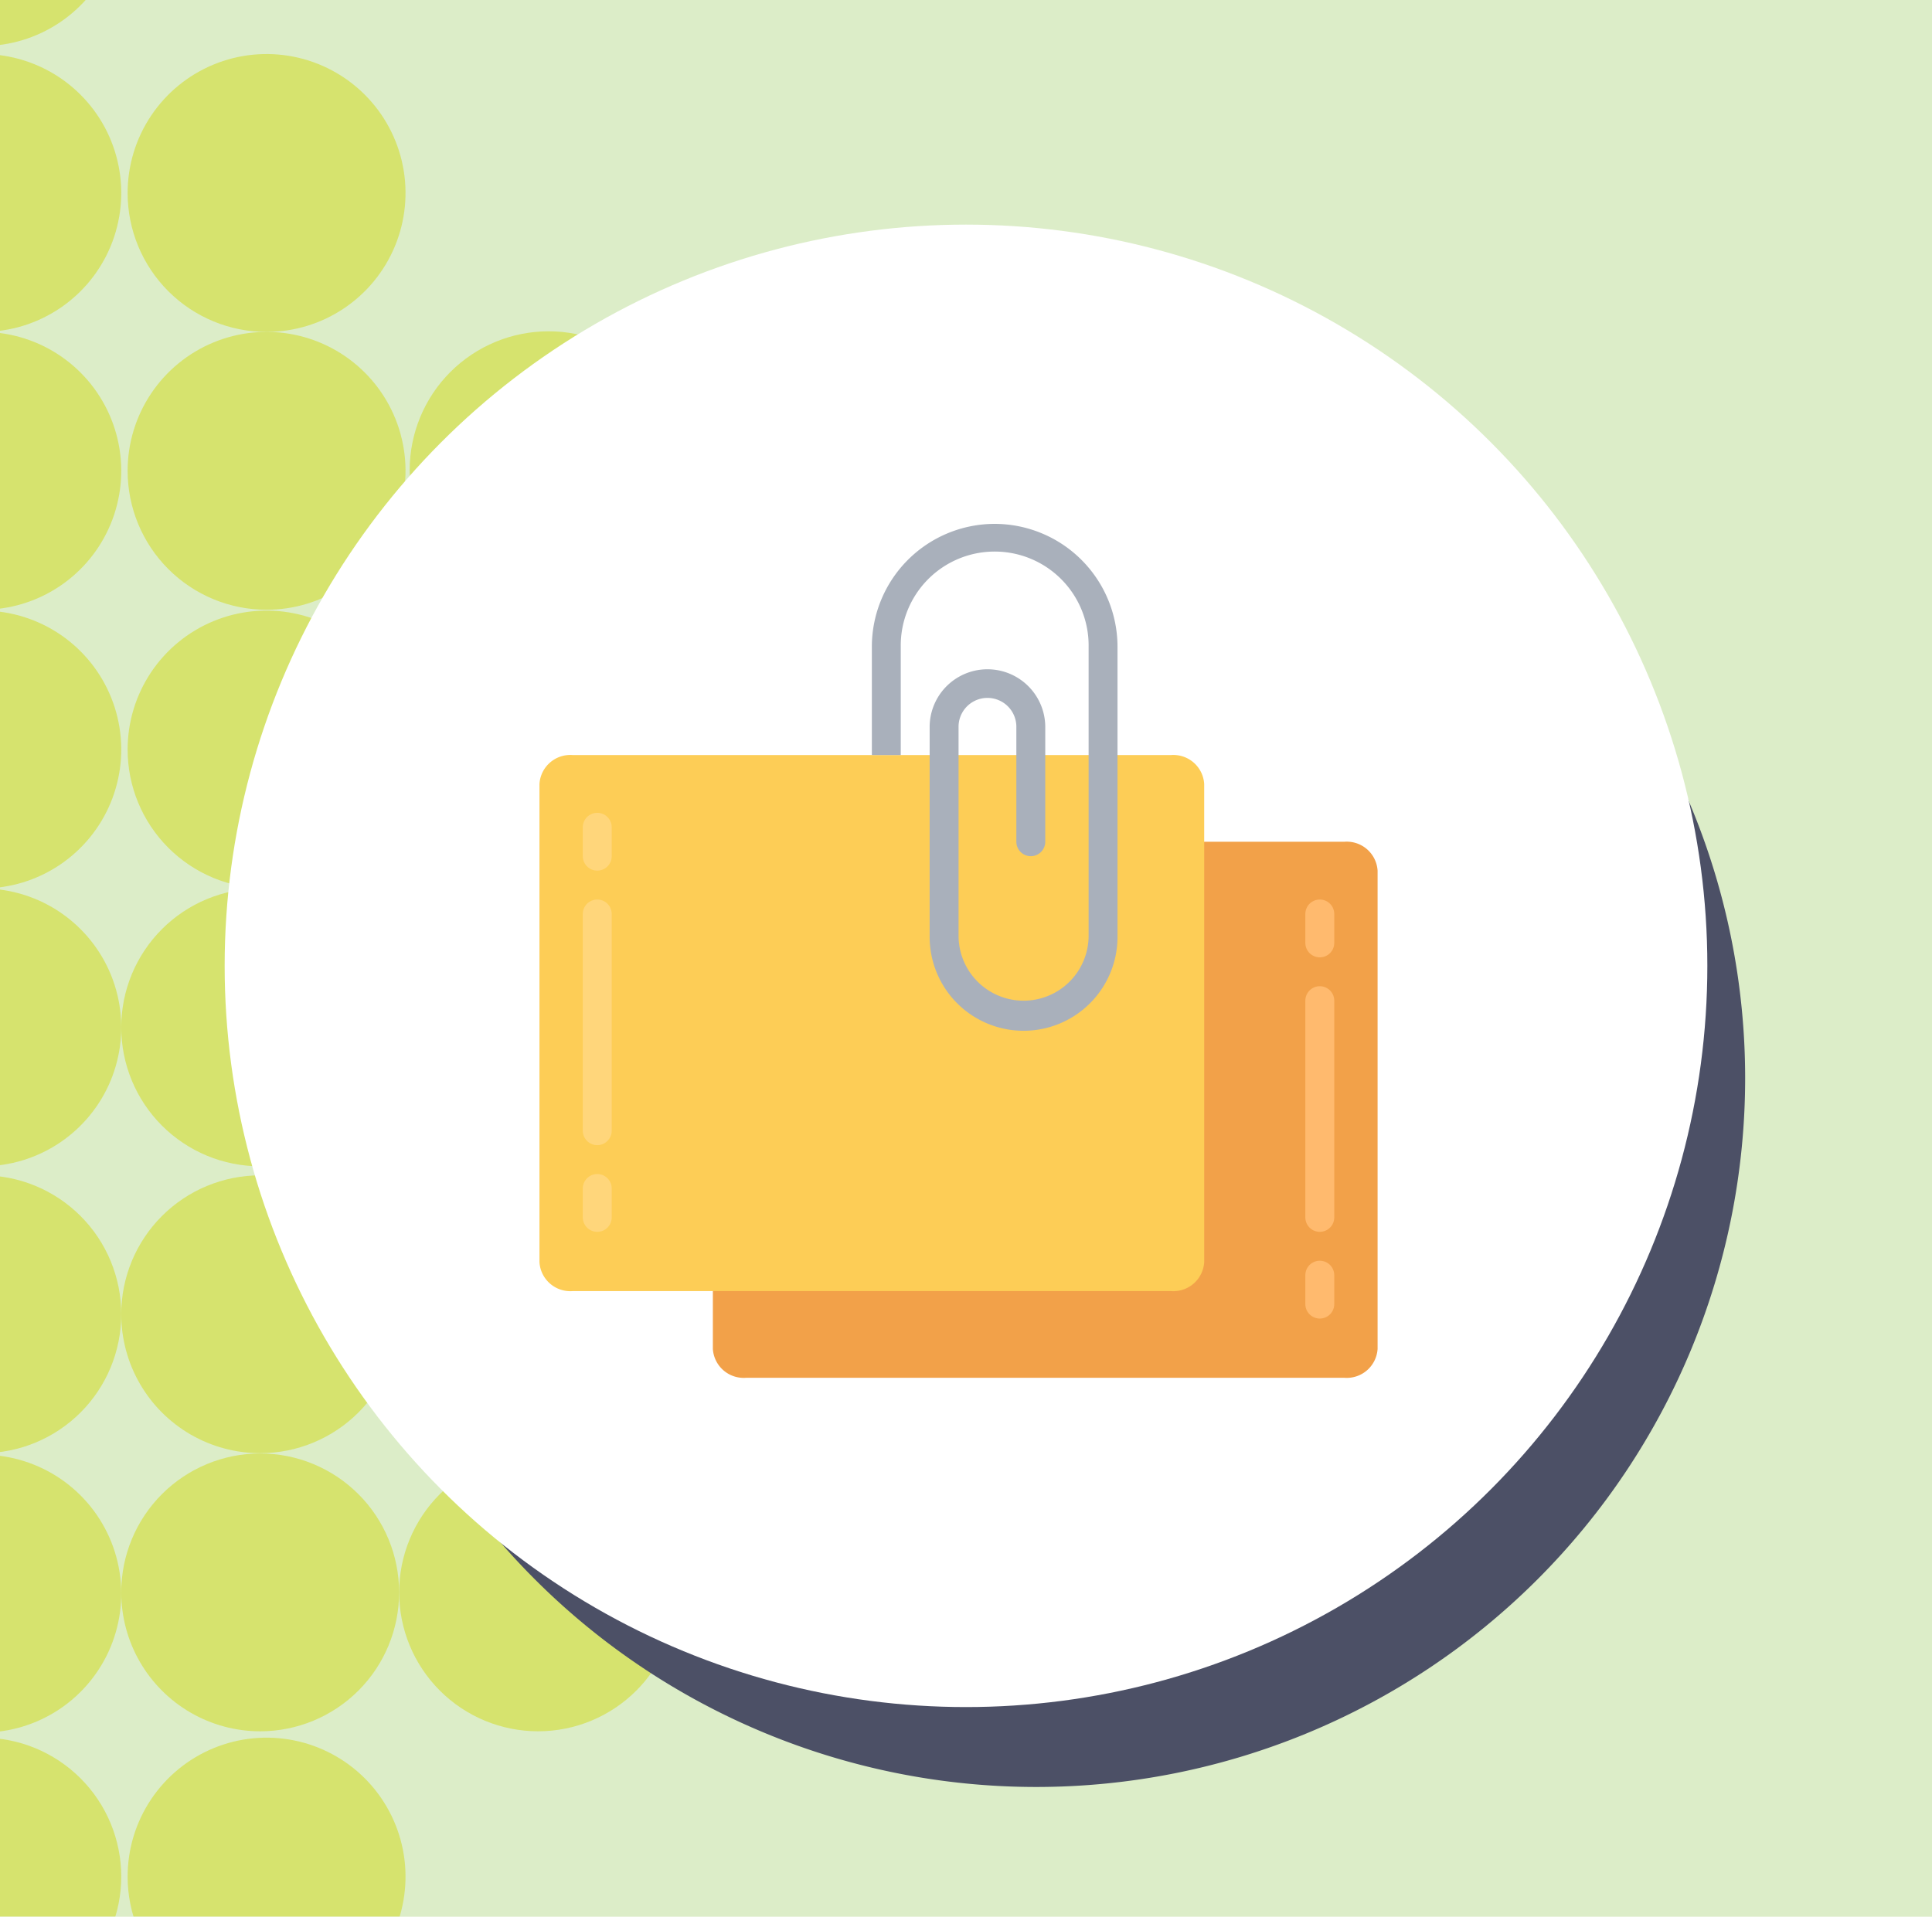 <svg xmlns="http://www.w3.org/2000/svg" xmlns:xlink="http://www.w3.org/1999/xlink" width="129" height="128" viewBox="0 0 129 128">
  <defs>
    <clipPath id="clip-path">
      <rect id="Rectángulo_400938" data-name="Rectángulo 400938" width="120" height="120" fill="none"/>
    </clipPath>
    <clipPath id="clip-path-2">
      <path id="Rectángulo_36179" data-name="Rectángulo 36179" d="M0,0H129V128H0Z" transform="translate(390 4467)" fill="#dcedc8"/>
    </clipPath>
    <clipPath id="clip-path-3">
      <rect id="Rectángulo_401301" data-name="Rectángulo 401301" width="74.96" height="225.068" fill="none"/>
    </clipPath>
    <clipPath id="clip-path-5">
      <rect id="Rectángulo_401247" data-name="Rectángulo 401247" width="18.555" height="18.555" fill="none"/>
    </clipPath>
    <clipPath id="clip-path-6">
      <path id="Trazado_873506" data-name="Trazado 873506" d="M18.555,9.277A9.278,9.278,0,1,1,9.277,0a9.278,9.278,0,0,1,9.278,9.277" fill="none"/>
    </clipPath>
    <linearGradient id="linear-gradient" x1="-2.285" y1="5.638" x2="-2.264" y2="5.638" gradientUnits="objectBoundingBox">
      <stop offset="0" stop-color="#fff"/>
      <stop offset="0.07" stop-color="#f7f8ee"/>
      <stop offset="0.208" stop-color="#e3e7c4"/>
      <stop offset="0.399" stop-color="#c4cb80"/>
      <stop offset="0.457" stop-color="#bac36a"/>
      <stop offset="0.532" stop-color="#c1cc64"/>
      <stop offset="0.637" stop-color="#d4e157"/>
      <stop offset="1" stop-color="#d4e157"/>
    </linearGradient>
    <clipPath id="clip-path-8">
      <path id="Trazado_873507" data-name="Trazado 873507" d="M18.555,9.277A9.278,9.278,0,1,1,9.277,0a9.277,9.277,0,0,1,9.278,9.277" fill="none"/>
    </clipPath>
    <linearGradient id="linear-gradient-2" x1="-2.285" y1="4.852" x2="-2.264" y2="4.852" xlink:href="#linear-gradient"/>
    <linearGradient id="linear-gradient-3" x1="-2.285" y1="4.063" x2="-2.264" y2="4.063" xlink:href="#linear-gradient"/>
    <linearGradient id="linear-gradient-4" x1="-2.285" y1="3.276" x2="-2.264" y2="3.276" xlink:href="#linear-gradient"/>
    <linearGradient id="linear-gradient-5" x1="-2.285" y1="2.467" x2="-2.264" y2="2.467" xlink:href="#linear-gradient"/>
    <linearGradient id="linear-gradient-6" x1="-2.285" y1="1.68" x2="-2.264" y2="1.68" xlink:href="#linear-gradient"/>
    <linearGradient id="linear-gradient-7" x1="-2.285" y1="0.893" x2="-2.264" y2="0.893" xlink:href="#linear-gradient"/>
    <clipPath id="clip-path-20">
      <path id="Trazado_873513" data-name="Trazado 873513" d="M18.555,9.277A9.277,9.277,0,1,1,9.277,0a9.277,9.277,0,0,1,9.277,9.277" fill="none"/>
    </clipPath>
    <linearGradient id="linear-gradient-8" x1="-1.498" y1="5.638" x2="-1.477" y2="5.638" xlink:href="#linear-gradient"/>
    <clipPath id="clip-path-22">
      <path id="Trazado_873514" data-name="Trazado 873514" d="M18.555,9.278A9.278,9.278,0,1,1,9.277,0a9.278,9.278,0,0,1,9.278,9.278" fill="none"/>
    </clipPath>
    <linearGradient id="linear-gradient-9" x1="-2.285" y1="6.451" x2="-2.264" y2="6.451" xlink:href="#linear-gradient"/>
    <linearGradient id="linear-gradient-10" x1="-2.285" y1="7.242" x2="-2.264" y2="7.242" xlink:href="#linear-gradient"/>
    <linearGradient id="linear-gradient-11" x1="-2.285" y1="8.043" x2="-2.264" y2="8.043" xlink:href="#linear-gradient"/>
    <linearGradient id="linear-gradient-12" x1="-2.285" y1="8.848" x2="-2.264" y2="8.848" xlink:href="#linear-gradient"/>
    <linearGradient id="linear-gradient-13" x1="-2.285" y1="9.649" x2="-2.264" y2="9.649" xlink:href="#linear-gradient"/>
    <clipPath id="clip-path-32">
      <path id="Trazado_873519" data-name="Trazado 873519" d="M18.555,9.278A9.277,9.277,0,1,1,9.277,0a9.277,9.277,0,0,1,9.277,9.278" fill="none"/>
    </clipPath>
    <linearGradient id="linear-gradient-14" x1="-1.498" y1="6.451" x2="-1.477" y2="6.451" xlink:href="#linear-gradient"/>
    <clipPath id="clip-path-34">
      <path id="Trazado_873520" data-name="Trazado 873520" d="M18.555,9.277A9.277,9.277,0,1,1,9.277,0a9.278,9.278,0,0,1,9.277,9.277" fill="none"/>
    </clipPath>
    <linearGradient id="linear-gradient-15" x1="-0.711" y1="5.638" x2="-0.691" y2="5.638" xlink:href="#linear-gradient"/>
    <clipPath id="clip-path-36">
      <path id="Trazado_873521" data-name="Trazado 873521" d="M18.555,9.277A9.278,9.278,0,1,1,9.278,0a9.277,9.277,0,0,1,9.277,9.277" fill="none"/>
    </clipPath>
    <linearGradient id="linear-gradient-16" x1="-1.48" y1="4.852" x2="-1.459" y2="4.852" xlink:href="#linear-gradient"/>
    <linearGradient id="linear-gradient-17" x1="0.087" y1="5.638" x2="0.108" y2="5.638" xlink:href="#linear-gradient"/>
    <linearGradient id="linear-gradient-18" x1="-0.682" y1="4.852" x2="-0.661" y2="4.852" xlink:href="#linear-gradient"/>
    <clipPath id="clip-path-42">
      <path id="Trazado_873524" data-name="Trazado 873524" d="M18.555,9.277A9.278,9.278,0,1,1,9.278,0a9.278,9.278,0,0,1,9.277,9.277" fill="none"/>
    </clipPath>
    <linearGradient id="linear-gradient-19" x1="-1.48" y1="4.063" x2="-1.459" y2="4.063" xlink:href="#linear-gradient"/>
    <linearGradient id="linear-gradient-20" x1="0.107" y1="4.852" x2="0.128" y2="4.852" xlink:href="#linear-gradient"/>
    <linearGradient id="linear-gradient-21" x1="-0.682" y1="4.061" x2="-0.661" y2="4.061" xlink:href="#linear-gradient"/>
    <linearGradient id="linear-gradient-22" x1="-1.48" y1="3.276" x2="-1.459" y2="3.276" xlink:href="#linear-gradient"/>
    <clipPath id="clip-path-50">
      <path id="Trazado_873528" data-name="Trazado 873528" d="M18.555,9.278A9.277,9.277,0,1,1,9.277,0a9.278,9.278,0,0,1,9.277,9.278" fill="none"/>
    </clipPath>
    <linearGradient id="linear-gradient-23" x1="-0.711" y1="6.451" x2="-0.691" y2="6.451" xlink:href="#linear-gradient"/>
    <linearGradient id="linear-gradient-24" x1="0.075" y1="6.451" x2="0.096" y2="6.451" xlink:href="#linear-gradient"/>
    <linearGradient id="linear-gradient-25" x1="-1.498" y1="7.238" x2="-1.477" y2="7.238" xlink:href="#linear-gradient"/>
    <linearGradient id="linear-gradient-26" x1="-0.711" y1="7.238" x2="-0.691" y2="7.238" xlink:href="#linear-gradient"/>
    <clipPath id="clip-path-58">
      <path id="Trazado_873532" data-name="Trazado 873532" d="M18.555,9.278A9.278,9.278,0,1,1,9.278,0a9.278,9.278,0,0,1,9.277,9.278" fill="none"/>
    </clipPath>
    <linearGradient id="linear-gradient-27" x1="-1.48" y1="8.043" x2="-1.459" y2="8.043" xlink:href="#linear-gradient"/>
    <clipPath id="clip-path-60">
      <rect id="Rectángulo_400938-3" data-name="Rectángulo 400938" width="113" height="113" transform="translate(0.211 0.211)" fill="none"/>
    </clipPath>
  </defs>
  <g id="Grupo_1121569" data-name="Grupo 1121569" transform="translate(-376 -1860)">
    <g id="Grupo_108927" data-name="Grupo 108927" transform="translate(-14 -2607)">
      <path id="Rectángulo_36179-2" data-name="Rectángulo 36179" d="M0,0H129V128H0Z" transform="translate(390 4467)" fill="#dcedc8"/>
      <g id="Enmascarar_grupo_1100031" data-name="Enmascarar grupo 1100031" clip-path="url(#clip-path-2)">
        <g id="Grupo_1099913" data-name="Grupo 1099913" transform="translate(454.5 4639.479) rotate(180)" clip-path="url(#clip-path-3)">
          <g id="Grupo_1099912" data-name="Grupo 1099912">
            <g id="Grupo_1099911" data-name="Grupo 1099911" clip-path="url(#clip-path-3)">
              <g id="Grupo_1099780" data-name="Grupo 1099780" transform="translate(56.405 94.592)" opacity="0.8" style="mix-blend-mode: multiply;isolation: isolate">
                <g id="Grupo_1099779" data-name="Grupo 1099779" transform="translate(0 0)">
                  <g id="Grupo_1099778" data-name="Grupo 1099778" transform="translate(0 0)" clip-path="url(#clip-path-5)">
                    <g id="Grupo_1099777" data-name="Grupo 1099777" transform="translate(0 0)">
                      <g id="Grupo_1099776" data-name="Grupo 1099776" clip-path="url(#clip-path-6)">
                        <rect id="Rectángulo_401246" data-name="Rectángulo 401246" width="23.587" height="23.587" transform="translate(-5.714 16.586) rotate(-70.991)" fill="url(#linear-gradient)"/>
                      </g>
                    </g>
                  </g>
                </g>
              </g>
              <g id="Grupo_1099785" data-name="Grupo 1099785" transform="translate(56.405 113.147)" opacity="0.8" style="mix-blend-mode: multiply;isolation: isolate">
                <g id="Grupo_1099784" data-name="Grupo 1099784">
                  <g id="Grupo_1099783" data-name="Grupo 1099783" clip-path="url(#clip-path-5)">
                    <g id="Grupo_1099782" data-name="Grupo 1099782" transform="translate(0)">
                      <g id="Grupo_1099781" data-name="Grupo 1099781" clip-path="url(#clip-path-8)">
                        <rect id="Rectángulo_401248" data-name="Rectángulo 401248" width="23.587" height="23.587" transform="translate(-5.714 16.586) rotate(-70.991)" fill="url(#linear-gradient-2)"/>
                      </g>
                    </g>
                  </g>
                </g>
              </g>
              <g id="Grupo_1099790" data-name="Grupo 1099790" transform="translate(56.405 131.759)" opacity="0.8" style="mix-blend-mode: multiply;isolation: isolate">
                <g id="Grupo_1099789" data-name="Grupo 1099789" transform="translate(0 0)">
                  <g id="Grupo_1099788" data-name="Grupo 1099788" transform="translate(0 0)" clip-path="url(#clip-path-5)">
                    <g id="Grupo_1099787" data-name="Grupo 1099787" transform="translate(0 0)">
                      <g id="Grupo_1099786" data-name="Grupo 1099786" clip-path="url(#clip-path-6)">
                        <rect id="Rectángulo_401250" data-name="Rectángulo 401250" width="23.587" height="23.587" transform="translate(-5.714 16.586) rotate(-70.991)" fill="url(#linear-gradient-3)"/>
                      </g>
                    </g>
                  </g>
                </g>
              </g>
              <g id="Grupo_1099795" data-name="Grupo 1099795" transform="translate(56.405 150.314)" opacity="0.8" style="mix-blend-mode: multiply;isolation: isolate">
                <g id="Grupo_1099794" data-name="Grupo 1099794" transform="translate(0 0)">
                  <g id="Grupo_1099793" data-name="Grupo 1099793" transform="translate(0 0)" clip-path="url(#clip-path-5)">
                    <g id="Grupo_1099792" data-name="Grupo 1099792" transform="translate(0 0)">
                      <g id="Grupo_1099791" data-name="Grupo 1099791" clip-path="url(#clip-path-8)">
                        <rect id="Rectángulo_401252" data-name="Rectángulo 401252" width="23.587" height="23.587" transform="translate(-5.714 16.586) rotate(-70.991)" fill="url(#linear-gradient-4)"/>
                      </g>
                    </g>
                  </g>
                </g>
              </g>
              <g id="Grupo_1099800" data-name="Grupo 1099800" transform="translate(56.405 169.403)" opacity="0.8" style="mix-blend-mode: multiply;isolation: isolate">
                <g id="Grupo_1099799" data-name="Grupo 1099799">
                  <g id="Grupo_1099798" data-name="Grupo 1099798" clip-path="url(#clip-path-5)">
                    <g id="Grupo_1099797" data-name="Grupo 1099797" transform="translate(0 0)">
                      <g id="Grupo_1099796" data-name="Grupo 1099796" clip-path="url(#clip-path-8)">
                        <rect id="Rectángulo_401254" data-name="Rectángulo 401254" width="23.587" height="23.587" transform="translate(-5.714 16.586) rotate(-70.991)" fill="url(#linear-gradient-5)"/>
                      </g>
                    </g>
                  </g>
                </g>
              </g>
              <g id="Grupo_1099805" data-name="Grupo 1099805" transform="translate(56.405 187.958)" opacity="0.8" style="mix-blend-mode: multiply;isolation: isolate">
                <g id="Grupo_1099804" data-name="Grupo 1099804" transform="translate(0 0)">
                  <g id="Grupo_1099803" data-name="Grupo 1099803" transform="translate(0 0)" clip-path="url(#clip-path-5)">
                    <g id="Grupo_1099802" data-name="Grupo 1099802" transform="translate(0 0)">
                      <g id="Grupo_1099801" data-name="Grupo 1099801" clip-path="url(#clip-path-6)">
                        <rect id="Rectángulo_401256" data-name="Rectángulo 401256" width="23.587" height="23.587" transform="translate(-5.714 16.587) rotate(-70.991)" fill="url(#linear-gradient-6)"/>
                      </g>
                    </g>
                  </g>
                </g>
              </g>
              <g id="Grupo_1099810" data-name="Grupo 1099810" transform="translate(56.405 206.513)" opacity="0.8" style="mix-blend-mode: multiply;isolation: isolate">
                <g id="Grupo_1099809" data-name="Grupo 1099809" transform="translate(0 0)">
                  <g id="Grupo_1099808" data-name="Grupo 1099808" transform="translate(0 0)" clip-path="url(#clip-path-5)">
                    <g id="Grupo_1099807" data-name="Grupo 1099807" transform="translate(0 0)">
                      <g id="Grupo_1099806" data-name="Grupo 1099806" clip-path="url(#clip-path-6)">
                        <rect id="Rectángulo_401258" data-name="Rectángulo 401258" width="23.587" height="23.587" transform="translate(-5.714 16.586) rotate(-70.991)" fill="url(#linear-gradient-7)"/>
                      </g>
                    </g>
                  </g>
                </g>
              </g>
              <g id="Grupo_1099815" data-name="Grupo 1099815" transform="translate(37.85 94.592)" opacity="0.8" style="mix-blend-mode: multiply;isolation: isolate">
                <g id="Grupo_1099814" data-name="Grupo 1099814" transform="translate(0 0)">
                  <g id="Grupo_1099813" data-name="Grupo 1099813" transform="translate(0 0)" clip-path="url(#clip-path-5)">
                    <g id="Grupo_1099812" data-name="Grupo 1099812" transform="translate(0 0)">
                      <g id="Grupo_1099811" data-name="Grupo 1099811" clip-path="url(#clip-path-20)">
                        <rect id="Rectángulo_401260" data-name="Rectángulo 401260" width="23.587" height="23.587" transform="translate(-5.714 16.586) rotate(-70.991)" fill="url(#linear-gradient-8)"/>
                      </g>
                    </g>
                  </g>
                </g>
              </g>
              <g id="Grupo_1099820" data-name="Grupo 1099820" transform="translate(56.405 75.434)" opacity="0.8" style="mix-blend-mode: multiply;isolation: isolate">
                <g id="Grupo_1099819" data-name="Grupo 1099819" transform="translate(0 0)">
                  <g id="Grupo_1099818" data-name="Grupo 1099818" transform="translate(0 0)" clip-path="url(#clip-path-5)">
                    <g id="Grupo_1099817" data-name="Grupo 1099817" transform="translate(0 0)">
                      <g id="Grupo_1099816" data-name="Grupo 1099816" clip-path="url(#clip-path-22)">
                        <rect id="Rectángulo_401262" data-name="Rectángulo 401262" width="23.587" height="23.587" transform="matrix(0.326, -0.945, 0.945, 0.326, -5.714, 16.587)" fill="url(#linear-gradient-9)"/>
                      </g>
                    </g>
                  </g>
                </g>
              </g>
              <g id="Grupo_1099825" data-name="Grupo 1099825" transform="translate(56.405 56.776)" opacity="0.8" style="mix-blend-mode: multiply;isolation: isolate">
                <g id="Grupo_1099824" data-name="Grupo 1099824" transform="translate(0 0)">
                  <g id="Grupo_1099823" data-name="Grupo 1099823" transform="translate(0 0)" clip-path="url(#clip-path-5)">
                    <g id="Grupo_1099822" data-name="Grupo 1099822" transform="translate(0 0)">
                      <g id="Grupo_1099821" data-name="Grupo 1099821" clip-path="url(#clip-path-6)">
                        <rect id="Rectángulo_401264" data-name="Rectángulo 401264" width="23.587" height="23.587" transform="translate(-5.714 16.586) rotate(-70.991)" fill="url(#linear-gradient-10)"/>
                      </g>
                    </g>
                  </g>
                </g>
              </g>
              <g id="Grupo_1099830" data-name="Grupo 1099830" transform="translate(56.405 37.88)" opacity="0.8" style="mix-blend-mode: multiply;isolation: isolate">
                <g id="Grupo_1099829" data-name="Grupo 1099829" transform="translate(0 0)">
                  <g id="Grupo_1099828" data-name="Grupo 1099828" transform="translate(0 0)" clip-path="url(#clip-path-5)">
                    <g id="Grupo_1099827" data-name="Grupo 1099827" transform="translate(0 0)">
                      <g id="Grupo_1099826" data-name="Grupo 1099826" clip-path="url(#clip-path-22)">
                        <rect id="Rectángulo_401266" data-name="Rectángulo 401266" width="23.587" height="23.587" transform="translate(-5.714 16.587) rotate(-70.991)" fill="url(#linear-gradient-11)"/>
                      </g>
                    </g>
                  </g>
                </g>
              </g>
              <g id="Grupo_1099835" data-name="Grupo 1099835" transform="translate(56.405 18.896)" opacity="0.8" style="mix-blend-mode: multiply;isolation: isolate">
                <g id="Grupo_1099834" data-name="Grupo 1099834">
                  <g id="Grupo_1099833" data-name="Grupo 1099833" clip-path="url(#clip-path-5)">
                    <g id="Grupo_1099832" data-name="Grupo 1099832" transform="translate(0 0)">
                      <g id="Grupo_1099831" data-name="Grupo 1099831" clip-path="url(#clip-path-6)">
                        <rect id="Rectángulo_401268" data-name="Rectángulo 401268" width="23.587" height="23.587" transform="translate(-5.714 16.586) rotate(-70.991)" fill="url(#linear-gradient-12)"/>
                      </g>
                    </g>
                  </g>
                </g>
              </g>
              <g id="Grupo_1099840" data-name="Grupo 1099840" transform="translate(56.405)" opacity="0.8" style="mix-blend-mode: multiply;isolation: isolate">
                <g id="Grupo_1099839" data-name="Grupo 1099839">
                  <g id="Grupo_1099838" data-name="Grupo 1099838" clip-path="url(#clip-path-5)">
                    <g id="Grupo_1099837" data-name="Grupo 1099837" transform="translate(0)">
                      <g id="Grupo_1099836" data-name="Grupo 1099836" clip-path="url(#clip-path-6)">
                        <rect id="Rectángulo_401270" data-name="Rectángulo 401270" width="23.587" height="23.587" transform="translate(-5.714 16.586) rotate(-70.991)" fill="url(#linear-gradient-13)"/>
                      </g>
                    </g>
                  </g>
                </g>
              </g>
              <g id="Grupo_1099845" data-name="Grupo 1099845" transform="translate(37.85 75.434)" opacity="0.8" style="mix-blend-mode: multiply;isolation: isolate">
                <g id="Grupo_1099844" data-name="Grupo 1099844" transform="translate(0 0)">
                  <g id="Grupo_1099843" data-name="Grupo 1099843" transform="translate(0 0)" clip-path="url(#clip-path-5)">
                    <g id="Grupo_1099842" data-name="Grupo 1099842" transform="translate(0 0)">
                      <g id="Grupo_1099841" data-name="Grupo 1099841" clip-path="url(#clip-path-32)">
                        <rect id="Rectángulo_401272" data-name="Rectángulo 401272" width="23.587" height="23.587" transform="translate(-5.714 16.587) rotate(-70.991)" fill="url(#linear-gradient-14)"/>
                      </g>
                    </g>
                  </g>
                </g>
              </g>
              <g id="Grupo_1099850" data-name="Grupo 1099850" transform="translate(19.295 94.592)" opacity="0.8" style="mix-blend-mode: multiply;isolation: isolate">
                <g id="Grupo_1099849" data-name="Grupo 1099849" transform="translate(0 0)">
                  <g id="Grupo_1099848" data-name="Grupo 1099848" transform="translate(0 0)" clip-path="url(#clip-path-5)">
                    <g id="Grupo_1099847" data-name="Grupo 1099847" transform="translate(0 0)">
                      <g id="Grupo_1099846" data-name="Grupo 1099846" clip-path="url(#clip-path-34)">
                        <rect id="Rectángulo_401274" data-name="Rectángulo 401274" width="23.587" height="23.587" transform="translate(-5.714 16.586) rotate(-70.991)" fill="url(#linear-gradient-15)"/>
                      </g>
                    </g>
                  </g>
                </g>
              </g>
              <g id="Grupo_1099855" data-name="Grupo 1099855" transform="translate(37.424 113.147)" opacity="0.8" style="mix-blend-mode: multiply;isolation: isolate">
                <g id="Grupo_1099854" data-name="Grupo 1099854">
                  <g id="Grupo_1099853" data-name="Grupo 1099853" clip-path="url(#clip-path-5)">
                    <g id="Grupo_1099852" data-name="Grupo 1099852" transform="translate(0)">
                      <g id="Grupo_1099851" data-name="Grupo 1099851" transform="translate(0)" clip-path="url(#clip-path-36)">
                        <rect id="Rectángulo_401276" data-name="Rectángulo 401276" width="23.587" height="23.587" transform="translate(-5.714 16.586) rotate(-70.991)" fill="url(#linear-gradient-16)"/>
                      </g>
                    </g>
                  </g>
                </g>
              </g>
              <g id="Grupo_1099860" data-name="Grupo 1099860" transform="translate(0.462 94.592)" opacity="0.8" style="mix-blend-mode: multiply;isolation: isolate">
                <g id="Grupo_1099859" data-name="Grupo 1099859" transform="translate(0 0)">
                  <g id="Grupo_1099858" data-name="Grupo 1099858" transform="translate(0 0)" clip-path="url(#clip-path-5)">
                    <g id="Grupo_1099857" data-name="Grupo 1099857" transform="translate(0 0)">
                      <g id="Grupo_1099856" data-name="Grupo 1099856" clip-path="url(#clip-path-6)">
                        <rect id="Rectángulo_401278" data-name="Rectángulo 401278" width="23.587" height="23.587" transform="translate(-5.714 16.586) rotate(-70.991)" fill="url(#linear-gradient-17)"/>
                      </g>
                    </g>
                  </g>
                </g>
              </g>
              <g id="Grupo_1099865" data-name="Grupo 1099865" transform="translate(18.591 113.147)" opacity="0.8" style="mix-blend-mode: multiply;isolation: isolate">
                <g id="Grupo_1099864" data-name="Grupo 1099864">
                  <g id="Grupo_1099863" data-name="Grupo 1099863" clip-path="url(#clip-path-5)">
                    <g id="Grupo_1099862" data-name="Grupo 1099862" transform="translate(0)">
                      <g id="Grupo_1099861" data-name="Grupo 1099861" clip-path="url(#clip-path-20)">
                        <rect id="Rectángulo_401280" data-name="Rectángulo 401280" width="23.587" height="23.587" transform="translate(-5.714 16.586) rotate(-70.991)" fill="url(#linear-gradient-18)"/>
                      </g>
                    </g>
                  </g>
                </g>
              </g>
              <g id="Grupo_1099870" data-name="Grupo 1099870" transform="translate(37.424 131.759)" opacity="0.8" style="mix-blend-mode: multiply;isolation: isolate">
                <g id="Grupo_1099869" data-name="Grupo 1099869" transform="translate(0 0)">
                  <g id="Grupo_1099868" data-name="Grupo 1099868" transform="translate(0 0)" clip-path="url(#clip-path-5)">
                    <g id="Grupo_1099867" data-name="Grupo 1099867" transform="translate(0 0)">
                      <g id="Grupo_1099866" data-name="Grupo 1099866" transform="translate(0)" clip-path="url(#clip-path-42)">
                        <rect id="Rectángulo_401282" data-name="Rectángulo 401282" width="23.587" height="23.587" transform="translate(-5.714 16.586) rotate(-70.991)" fill="url(#linear-gradient-19)"/>
                      </g>
                    </g>
                  </g>
                </g>
              </g>
              <g id="Grupo_1099875" data-name="Grupo 1099875" transform="translate(0 113.147)" opacity="0.8" style="mix-blend-mode: multiply;isolation: isolate">
                <g id="Grupo_1099874" data-name="Grupo 1099874">
                  <g id="Grupo_1099873" data-name="Grupo 1099873" clip-path="url(#clip-path-5)">
                    <g id="Grupo_1099872" data-name="Grupo 1099872">
                      <g id="Grupo_1099871" data-name="Grupo 1099871" clip-path="url(#clip-path-20)">
                        <rect id="Rectángulo_401284" data-name="Rectángulo 401284" width="23.587" height="23.587" transform="translate(-5.714 16.586) rotate(-70.991)" fill="url(#linear-gradient-20)"/>
                      </g>
                    </g>
                  </g>
                </g>
              </g>
              <g id="Grupo_1099880" data-name="Grupo 1099880" transform="translate(18.591 131.8)" opacity="0.8" style="mix-blend-mode: multiply;isolation: isolate">
                <g id="Grupo_1099879" data-name="Grupo 1099879" transform="translate(0)">
                  <g id="Grupo_1099878" data-name="Grupo 1099878" transform="translate(0)" clip-path="url(#clip-path-5)">
                    <g id="Grupo_1099877" data-name="Grupo 1099877" transform="translate(0 0)">
                      <g id="Grupo_1099876" data-name="Grupo 1099876" clip-path="url(#clip-path-20)">
                        <rect id="Rectángulo_401286" data-name="Rectángulo 401286" width="23.587" height="23.587" transform="translate(-5.714 16.586) rotate(-70.991)" fill="url(#linear-gradient-21)"/>
                      </g>
                    </g>
                  </g>
                </g>
              </g>
              <g id="Grupo_1099885" data-name="Grupo 1099885" transform="translate(37.424 150.314)" opacity="0.8" style="mix-blend-mode: multiply;isolation: isolate">
                <g id="Grupo_1099884" data-name="Grupo 1099884" transform="translate(0 0)">
                  <g id="Grupo_1099883" data-name="Grupo 1099883" transform="translate(0 0)" clip-path="url(#clip-path-5)">
                    <g id="Grupo_1099882" data-name="Grupo 1099882" transform="translate(0 0)">
                      <g id="Grupo_1099881" data-name="Grupo 1099881" transform="translate(0)" clip-path="url(#clip-path-36)">
                        <rect id="Rectángulo_401288" data-name="Rectángulo 401288" width="23.587" height="23.587" transform="translate(-5.714 16.586) rotate(-70.991)" fill="url(#linear-gradient-22)"/>
                      </g>
                    </g>
                  </g>
                </g>
              </g>
              <g id="Grupo_1099890" data-name="Grupo 1099890" transform="translate(19.295 75.434)" opacity="0.8" style="mix-blend-mode: multiply;isolation: isolate">
                <g id="Grupo_1099889" data-name="Grupo 1099889" transform="translate(0 0)">
                  <g id="Grupo_1099888" data-name="Grupo 1099888" transform="translate(0 0)" clip-path="url(#clip-path-5)">
                    <g id="Grupo_1099887" data-name="Grupo 1099887" transform="translate(0 0)">
                      <g id="Grupo_1099886" data-name="Grupo 1099886" clip-path="url(#clip-path-50)">
                        <rect id="Rectángulo_401290" data-name="Rectángulo 401290" width="23.587" height="23.587" transform="translate(-5.714 16.587) rotate(-70.991)" fill="url(#linear-gradient-23)"/>
                      </g>
                    </g>
                  </g>
                </g>
              </g>
              <g id="Grupo_1099895" data-name="Grupo 1099895" transform="translate(0.74 75.434)" opacity="0.8" style="mix-blend-mode: multiply;isolation: isolate">
                <g id="Grupo_1099894" data-name="Grupo 1099894" transform="translate(0 0)">
                  <g id="Grupo_1099893" data-name="Grupo 1099893" transform="translate(0 0)" clip-path="url(#clip-path-5)">
                    <g id="Grupo_1099892" data-name="Grupo 1099892" transform="translate(0 0)">
                      <g id="Grupo_1099891" data-name="Grupo 1099891" transform="translate(0)" clip-path="url(#clip-path-22)">
                        <rect id="Rectángulo_401292" data-name="Rectángulo 401292" width="23.587" height="23.587" transform="matrix(0.326, -0.945, 0.945, 0.326, -5.714, 16.587)" fill="url(#linear-gradient-24)"/>
                      </g>
                    </g>
                  </g>
                </g>
              </g>
              <g id="Grupo_1099900" data-name="Grupo 1099900" transform="translate(37.85 56.861)" opacity="0.8" style="mix-blend-mode: multiply;isolation: isolate">
                <g id="Grupo_1099899" data-name="Grupo 1099899" transform="translate(0 0)">
                  <g id="Grupo_1099898" data-name="Grupo 1099898" transform="translate(0 0)" clip-path="url(#clip-path-5)">
                    <g id="Grupo_1099897" data-name="Grupo 1099897" transform="translate(0 0)">
                      <g id="Grupo_1099896" data-name="Grupo 1099896" clip-path="url(#clip-path-32)">
                        <rect id="Rectángulo_401294" data-name="Rectángulo 401294" width="23.587" height="23.587" transform="translate(-5.714 16.587) rotate(-70.991)" fill="url(#linear-gradient-25)"/>
                      </g>
                    </g>
                  </g>
                </g>
              </g>
              <g id="Grupo_1099905" data-name="Grupo 1099905" transform="translate(19.295 56.861)" opacity="0.8" style="mix-blend-mode: multiply;isolation: isolate">
                <g id="Grupo_1099904" data-name="Grupo 1099904" transform="translate(0 0)">
                  <g id="Grupo_1099903" data-name="Grupo 1099903" transform="translate(0 0)" clip-path="url(#clip-path-5)">
                    <g id="Grupo_1099902" data-name="Grupo 1099902" transform="translate(0 0)">
                      <g id="Grupo_1099901" data-name="Grupo 1099901" clip-path="url(#clip-path-50)">
                        <rect id="Rectángulo_401296" data-name="Rectángulo 401296" width="23.587" height="23.587" transform="translate(-5.714 16.587) rotate(-70.991)" fill="url(#linear-gradient-26)"/>
                      </g>
                    </g>
                  </g>
                </g>
              </g>
              <g id="Grupo_1099910" data-name="Grupo 1099910" transform="translate(37.424 37.88)" opacity="0.8" style="mix-blend-mode: multiply;isolation: isolate">
                <g id="Grupo_1099909" data-name="Grupo 1099909" transform="translate(0 0)">
                  <g id="Grupo_1099908" data-name="Grupo 1099908" transform="translate(0 0)" clip-path="url(#clip-path-5)">
                    <g id="Grupo_1099907" data-name="Grupo 1099907" transform="translate(0 0)">
                      <g id="Grupo_1099906" data-name="Grupo 1099906" transform="translate(0)" clip-path="url(#clip-path-58)">
                        <rect id="Rectángulo_401298" data-name="Rectángulo 401298" width="23.587" height="23.587" transform="matrix(0.326, -0.945, 0.945, 0.326, -5.714, 16.587)" fill="url(#linear-gradient-27)"/>
                      </g>
                    </g>
                  </g>
                </g>
              </g>
            </g>
          </g>
        </g>
      </g>
    </g>
    <g id="Grupo_1119241" data-name="Grupo 1119241" transform="translate(118.789 -3416.211)">
      <g id="Grupo_1099379" data-name="Grupo 1099379" transform="translate(265 5284)">
        <rect id="Rectángulo_401103" data-name="Rectángulo 401103" width="113" height="113" transform="translate(0.211 0.211)" fill="none"/>
        <path id="Trazado_873425" data-name="Trazado 873425" d="M47.337,0A47.337,47.337,0,1,1,0,47.337,47.337,47.337,0,0,1,47.337,0Z" transform="translate(14.061 16.873)" fill="#4c5066"/>
        <circle id="Elipse_11503" data-name="Elipse 11503" cx="49.5" cy="49.5" r="49.5" transform="translate(7.211 7.211)" fill="#fff"/>
      </g>
      <g id="Grupo_1099380" data-name="Grupo 1099380" transform="translate(289.372 5307.434)">
        <rect id="Rectángulo_401104" data-name="Rectángulo 401104" width="64" height="65" transform="translate(-0.16 -0.223)" fill="none"/>
        <g id="Grupo_1122202" data-name="Grupo 1122202" transform="translate(3.671 3.762)">
          <path id="Trazado_911999" data-name="Trazado 911999" d="M135.392,187.687h9.359a2.064,2.064,0,0,1,2.219,1.93v31.938a2.064,2.064,0,0,1-2.219,1.93H104.805a2.064,2.064,0,0,1-2.219-1.93V217.6Zm0,0" transform="translate(-90.82 -166.459)" fill="#f2a149" fill-rule="evenodd"/>
          <path id="Trazado_912000" data-name="Trazado 912000" d="M44.572,138.417v31.938a2.065,2.065,0,0,1-2.219,1.93H2.407a2.065,2.065,0,0,1-2.219-1.93V138.417a2.064,2.064,0,0,1,2.219-1.93H42.353a2.064,2.064,0,0,1,2.219,1.93Zm0,0" transform="translate(0 -121.049)" fill="#fdcd56" fill-rule="evenodd"/>
          <g id="Grupo_1122201" data-name="Grupo 1122201" transform="translate(3.082 19.298)">
            <path id="Trazado_912001" data-name="Trazado 912001" d="M26.75,387.859a.965.965,0,0,1-.965-.965v-1.93a.965.965,0,1,1,1.93,0v1.93A.965.965,0,0,1,26.75,387.859Zm0,0" transform="translate(-25.785 -359.878)" fill="#ffd67b" fill-rule="evenodd"/>
            <path id="Trazado_912002" data-name="Trazado 912002" d="M26.75,238.27a.965.965,0,0,1-.965-.965V222.832a.965.965,0,0,1,1.93,0v14.473A.965.965,0,0,1,26.75,238.27Zm0,0" transform="translate(-25.785 -216.078)" fill="#ffd67b" fill-rule="evenodd"/>
            <path id="Trazado_912003" data-name="Trazado 912003" d="M26.75,174.527a.965.965,0,0,1-.965-.965v-1.93a.965.965,0,0,1,1.93,0v1.93A.965.965,0,0,1,26.75,174.527Zm0,0" transform="translate(-25.785 -170.668)" fill="#ffd67b" fill-rule="evenodd"/>
          </g>
          <path id="Trazado_912004" data-name="Trazado 912004" d="M453.418,439.059a.965.965,0,0,1-.965-.965v-1.93a.965.965,0,1,1,1.93,0v1.93A.965.965,0,0,1,453.418,439.059Zm0,0" transform="translate(-401.127 -385.99)" fill="#ffba6e" fill-rule="evenodd"/>
          <path id="Trazado_912005" data-name="Trazado 912005" d="M453.418,289.469a.965.965,0,0,1-.965-.965V274.031a.965.965,0,1,1,1.93,0V288.5A.965.965,0,0,1,453.418,289.469Zm0,0" transform="translate(-401.127 -242.19)" fill="#ffba6e" fill-rule="evenodd"/>
          <path id="Trazado_912006" data-name="Trazado 912006" d="M453.418,225.727a.965.965,0,0,1-.965-.965v-1.93a.965.965,0,0,1,1.93,0v1.93A.965.965,0,0,1,453.418,225.727Zm0,0" transform="translate(-401.127 -196.78)" fill="#ffba6e" fill-rule="evenodd"/>
          <path id="Trazado_912007" data-name="Trazado 912007" d="M204.655,0a8.211,8.211,0,0,0-8.2,8.2v7.237h1.93V8.2a6.272,6.272,0,1,1,12.543,0V27.5a4.342,4.342,0,1,1-8.684,0V13.508a1.93,1.93,0,0,1,3.859,0v7.719a.965.965,0,0,0,1.93,0V13.508a3.86,3.86,0,0,0-7.719,0V27.5a6.272,6.272,0,1,0,12.543,0V8.2A8.211,8.211,0,0,0,204.655,0Zm0,0" transform="translate(-174.073)" fill="#a9b0bb" fill-rule="evenodd"/>
        </g>
      </g>
    </g>
  </g>
</svg>
